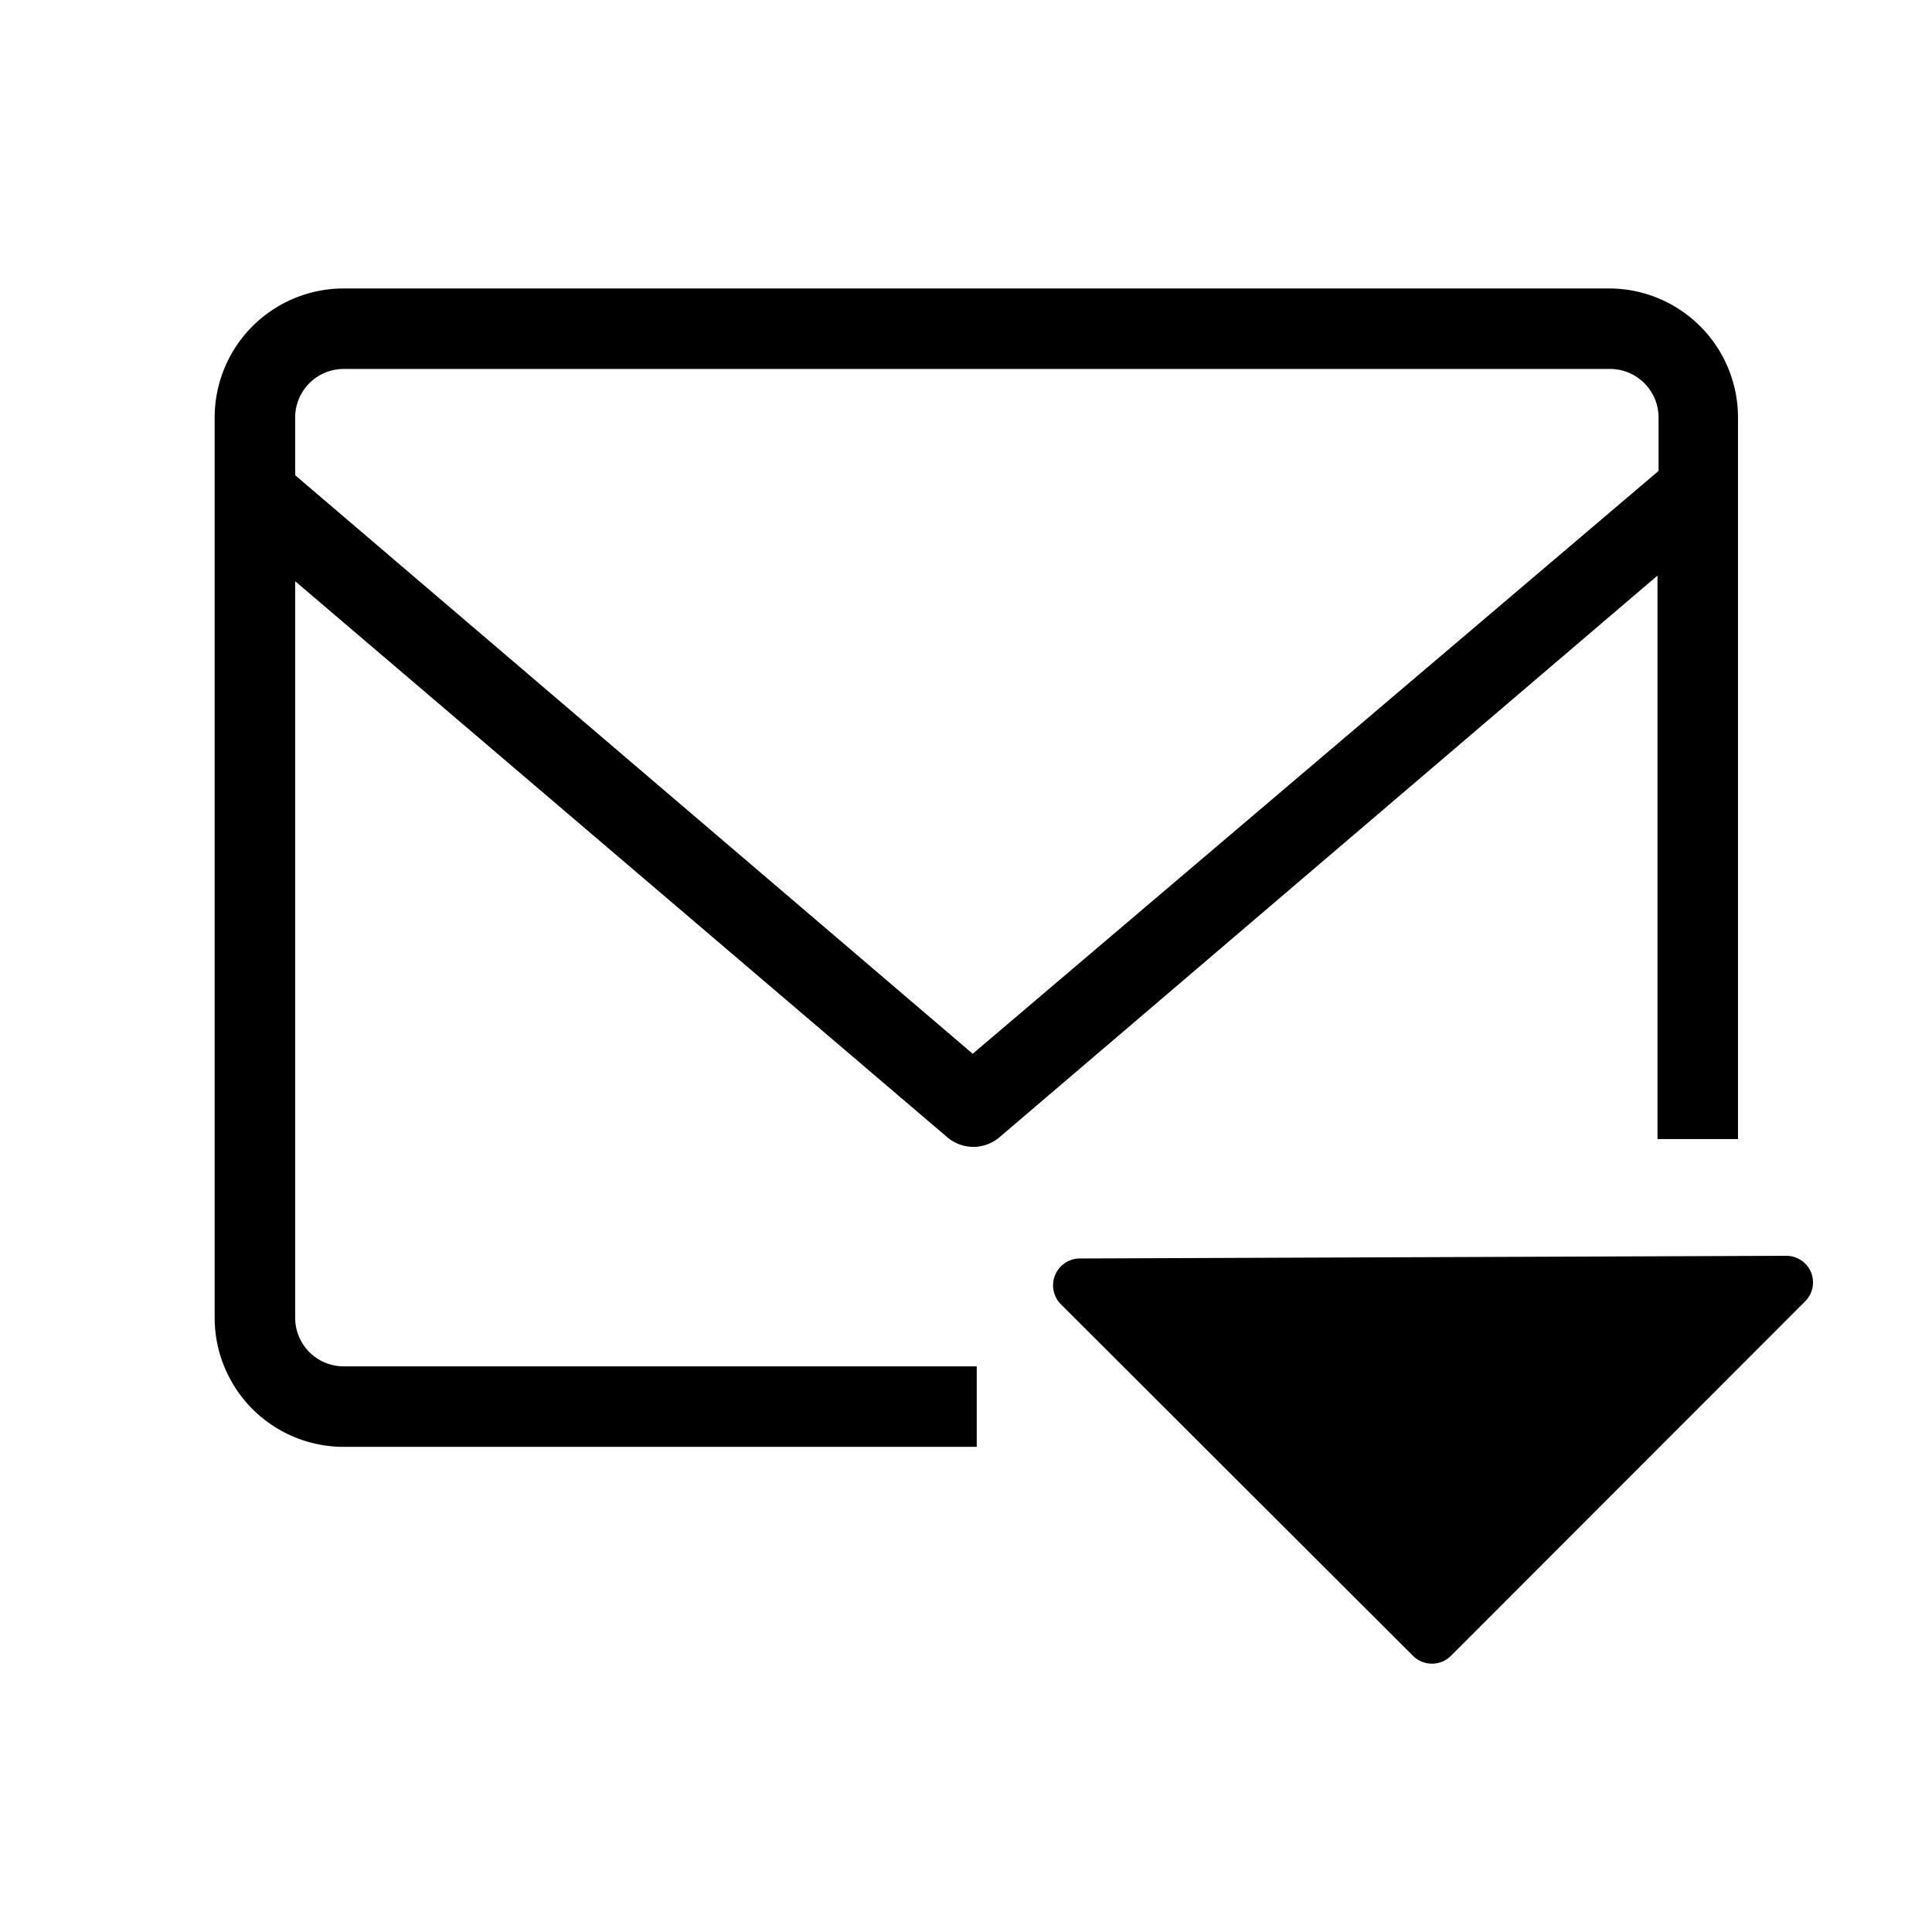 <svg xmlns="http://www.w3.org/2000/svg" viewBox="0 0 72 72">
  <g>
    <path d="M53.36,62a1,1,0,0,1-.71-.3L39.54,48.61a1,1,0,0,1-.22-1.09,1,1,0,0,1,.92-.62l26.33-.1h0a1,1,0,0,1,.92.61,1,1,0,0,1-.22,1.09L54.06,61.72A1,1,0,0,1,53.36,62Z" />
    <path d="M60,10.75H12.79A4.81,4.81,0,0,0,8,15.55V49.12a4.81,4.81,0,0,0,4.81,4.8H36.4v-3H12.79A1.81,1.81,0,0,1,11,49.12V21.66l24.3,20.72a1.5,1.5,0,0,0,1.95,0L61.77,21.45v21h3V15.55A4.81,4.81,0,0,0,60,10.75ZM36.25,39.27,11,17.71V15.55a1.81,1.81,0,0,1,1.81-1.8H60a1.81,1.81,0,0,1,1.81,1.8v2Z" />
  </g>
  <rect x="0.36" y="0.36" width="71.28" height="71.28" fill="none"/>
</svg>
